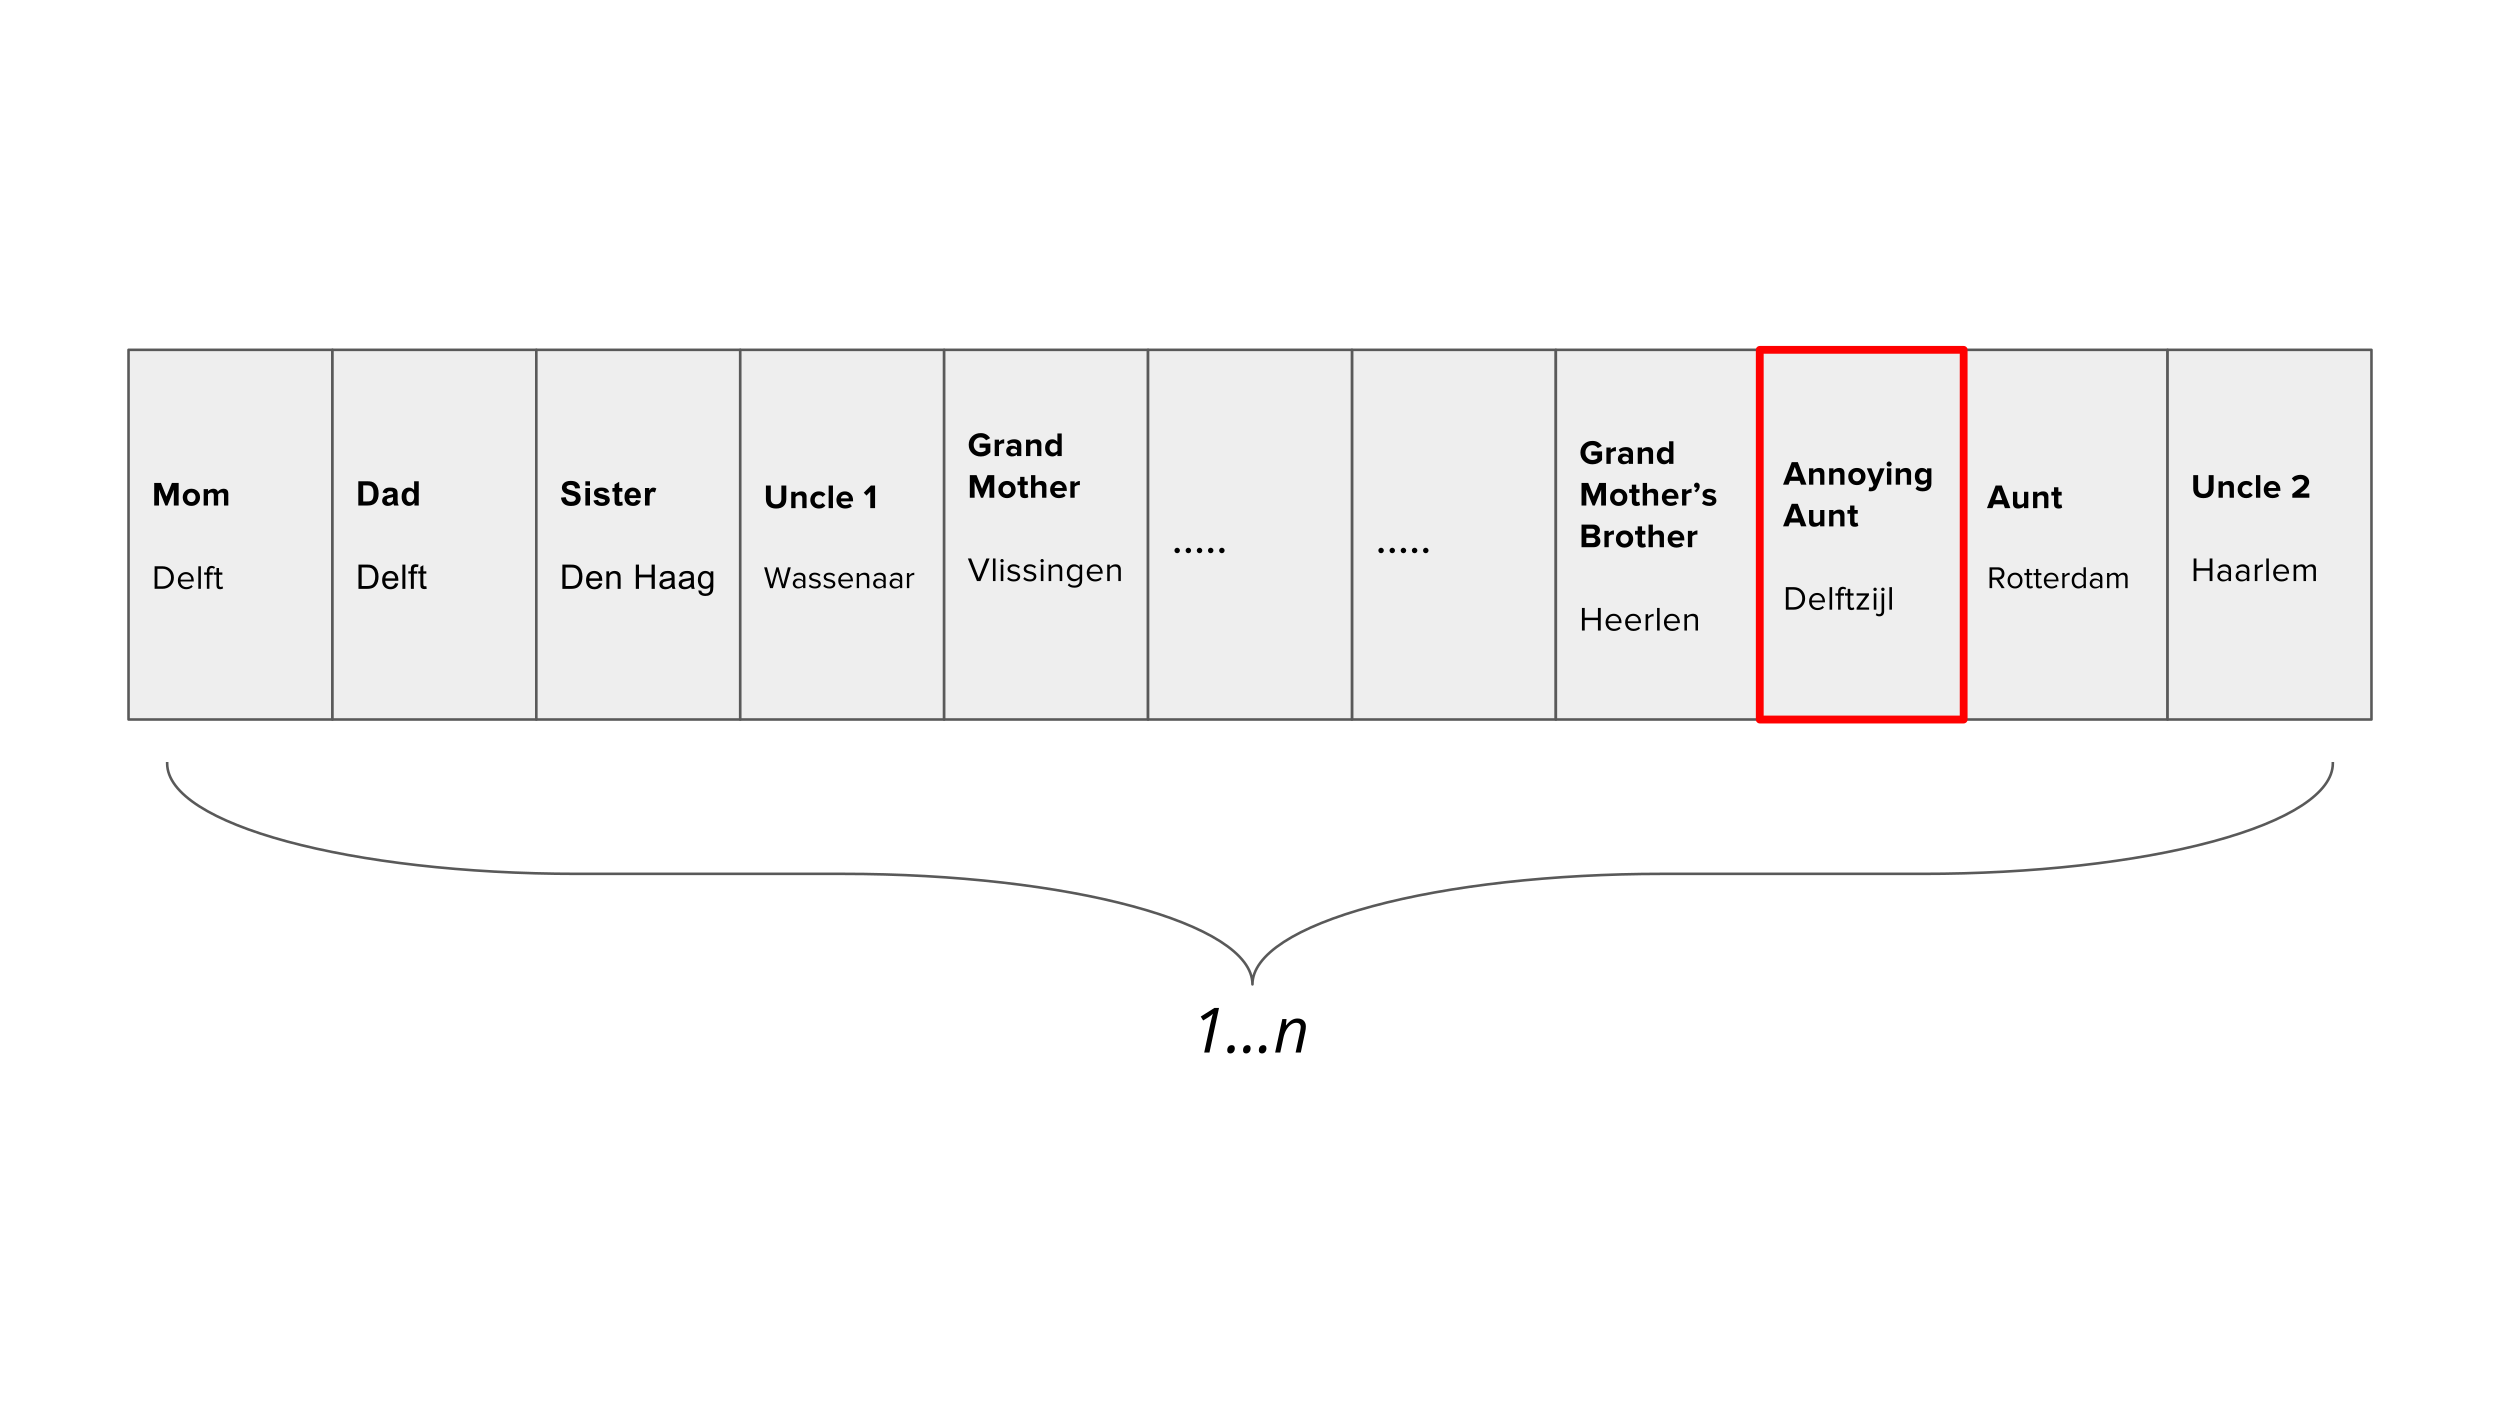 <svg version="1.1" viewBox="0 0 960 540" fill="none" stroke="none" stroke-linecap="square" stroke-miterlimit="10" xmlns="http://www.w3.org/2000/svg"><rect x="0" y="0" width="960" height="540" fill="#333333" stroke="none"/><clipPath id="a"><path d="M0 0h960v540H0V0z" clip-rule="nonzero"/></clipPath><g clip-path="url(#a)"><path fill="#fff" d="M0 0h960v540H0z" fill-rule="evenodd"/><path fill="#eee" d="M754.047 134.346h78.3V276.3h-78.3z" fill-rule="evenodd"/><path stroke="#595959" stroke-width="1" stroke-linejoin="round" stroke-linecap="butt" d="M754.047 134.346h78.3V276.3h-78.3z" fill-rule="evenodd"/><path fill="#000" d="M769.891 195.123l-.531-1.469h-3.719l-.547 1.469h-2.11l3.344-8.672h2.329l3.328 8.672h-2.094zm-2.39-6.828l-1.36 3.734h2.703l-1.344-3.734zm9.725 6.828v-.797q-.844.953-2.219.953-1.03 0-1.53-.516-.5-.53-.5-1.453v-4.468h1.655v3.812q0 1.156 1.157 1.156.843 0 1.437-.718v-4.25h1.64v6.28h-1.64zm7.717 0v-3.797q0-1.172-1.156-1.172-.906 0-1.438.75v4.219h-1.656v-6.281h1.656v.828q.297-.375.86-.672.562-.313 1.343-.313 1.032 0 1.532.547.5.531.5 1.453v4.438h-1.64zm5.576.156q-1.78 0-1.78-1.719v-3.28h-1.032v-1.438h1.031v-1.72h1.672v1.72h1.266v1.437h-1.266v2.844q0 .297.14.5.157.187.423.187.39 0 .578-.187l.343 1.25q-.421.406-1.375.406zM768.61 225.843l-2.032-3.188h-1.593v3.188h-1v-8h3.218q1.125 0 1.813.672.687.672.687 1.734 0 1.016-.578 1.64-.578.61-1.5.688l2.172 3.266h-1.187zm-1.532-4.063q.72 0 1.157-.422.437-.421.437-1.109 0-.687-.437-1.094-.438-.422-1.157-.422h-2.093v3.047h2.093zm6.703 4.203q-1.266 0-2.078-.859-.797-.86-.797-2.187 0-1.344.797-2.188.812-.844 2.078-.844 1.25 0 2.047.844.812.844.812 2.188 0 1.328-.812 2.187-.797.86-2.047.86zm0-.796q.828 0 1.375-.625.547-.641.547-1.625 0-.97-.547-1.594-.547-.64-1.375-.64-.844 0-1.39.624-.548.625-.548 1.61 0 1 .532 1.625.546.625 1.406.625zm5.786.796q-1.282 0-1.282-1.359v-3.781h-.953v-.797h.953v-1.578h.907v1.578h1.172v.797h-1.172v3.594q0 .328.14.546.141.204.438.204.375 0 .625-.25l.25.671q-.36.375-1.078.375zm3.528 0q-1.282 0-1.282-1.359v-3.781h-.953v-.797h.953v-1.578h.907v1.578h1.172v.797h-1.172v3.594q0 .328.14.546.141.204.438.204.375 0 .625-.25l.25.671q-.36.375-1.078.375zm4.684 0q-1.312 0-2.14-.843-.813-.86-.813-2.203 0-1.282.812-2.157.829-.875 2.047-.875 1.25 0 2.016.86t.766 2.25v.218h-4.688q.047.891.64 1.454.594.562 1.438.562 1.063 0 1.797-.734l.422.578q-.875.89-2.297.89zm1.797-3.406q0-.797-.531-1.36-.516-.577-1.375-.577-.797 0-1.344.578-.531.562-.547 1.36h3.797zm2.35 3.266v-5.797h.89v.937q.813-1.062 1.938-1.062v.937l-.36-.046q-.406 0-.906.296-.484.297-.672.625v4.11h-.89zm8.147 0v-.86q-.312.438-.828.72-.516.28-1.125.28-1.156 0-1.875-.828-.703-.828-.703-2.203 0-1.39.703-2.219.719-.828 1.875-.828.594 0 1.094.266.515.266.86.75v-3.078h.905v8h-.906zm-1.734-.656q.547 0 1.015-.266.485-.266.72-.656v-2.625q-.235-.375-.72-.657-.468-.28-1.015-.28-.844 0-1.36.624-.5.61-.5 1.625 0 1 .5 1.625.516.61 1.36.61zm8.072.656v-.656q-.735.796-1.922.796-.875 0-1.453-.546-.578-.547-.578-1.375 0-.829.562-1.36.578-.547 1.469-.547 1.25 0 1.922.797v-1.047q0-.593-.422-.906-.406-.312-1.047-.312-1.016 0-1.781.796l-.422-.625q.922-.953 2.328-.953 1.063 0 1.64.516.594.516.594 1.437v3.985h-.89zm-1.61-.5q1.079 0 1.61-.719v-1.094q-.531-.718-1.61-.718-.625 0-1.03.359-.391.344-.391.906 0 .547.39.906.406.36 1.031.36zm11.293.5v-3.938q0-1.203-1.062-1.203-.453 0-.89.281-.423.266-.642.61v4.25h-.906v-3.938q0-1.203-1.062-1.203-.453 0-.875.281-.407.282-.657.625v4.235h-.89v-5.797h.89v.844q.204-.344.766-.657.563-.328 1.11-.328.671 0 1.046.313.375.312.516.765.297-.468.844-.765.562-.313 1.093-.313 1.625 0 1.625 1.75v4.188h-.906z" fill-rule="nonzero"/><path fill="#eee" d="M49.354 134.336h78.3v141.953h-78.3z" fill-rule="evenodd"/><path stroke="#595959" stroke-width="1" stroke-linejoin="round" stroke-linecap="butt" d="M49.354 134.336h78.3v141.953h-78.3z" fill-rule="evenodd"/><path fill="#000" d="M66.745 194.112v-6.078l-2.438 6.078h-.812l-2.438-6.078v6.078h-1.843v-8.672h2.578l2.11 5.235 2.109-5.235h2.593v8.672h-1.859zm6.74.157q-1.454 0-2.391-.938-.922-.937-.922-2.36 0-1.437.922-2.359.937-.937 2.39-.937t2.39.937q.938.922.938 2.36 0 1.437-.937 2.375-.938.922-2.39.922zm0-1.47q.718 0 1.155-.515.454-.515.454-1.312 0-.782-.454-1.297-.437-.531-1.156-.531-.687 0-1.156.5-.453.5-.453 1.328 0 .828.453 1.328.469.5 1.156.5zm12.525 1.313v-3.968q0-1-.938-1-.437 0-.781.234-.344.234-.516.5v4.234h-1.672v-3.968q0-1-.937-1-.422 0-.766.25-.344.234-.531.5v4.218h-1.656v-6.28h1.656v.827q.219-.36.828-.672.61-.312 1.234-.312 1.36 0 1.735 1.14.297-.468.89-.796.61-.344 1.266-.344 1.844 0 1.844 1.906v4.531H86.01zM59.37 226.112v-8.672h2.969q1.968 0 3.203 1.235 1.234 1.219 1.234 3.11 0 1.89-1.25 3.109-1.234 1.218-3.187 1.218H59.37zm2.969-.968q1.468 0 2.39-.922.938-.938.938-2.438 0-1.515-.922-2.437-.906-.938-2.406-.938h-1.89v6.735h1.89zm9.157 1.125q-1.421 0-2.312-.922-.89-.922-.89-2.375 0-1.39.874-2.344.891-.953 2.22-.953 1.358 0 2.187.937.828.938.828 2.438v.234h-5.078q.046.969.687 1.578.656.594 1.578.594 1.14 0 1.938-.781l.468.625q-.968.969-2.5.969zm1.954-3.688q0-.875-.579-1.484-.578-.61-1.5-.61-.859 0-1.453.61-.578.61-.593 1.484h4.125zm2.706 3.531v-8.672h.985v8.672h-.985zm3.28 0v-5.422H78.39v-.859h1.047v-.484q0-.969.484-1.5.484-.532 1.328-.532.797 0 1.328.485l-.406.625q-.328-.313-.766-.313-1 0-1 1.235v.484h1.282v.86h-1.282v5.421h-.968zm5.085.157q-1.39 0-1.39-1.47v-4.109h-1.048v-.859h1.047v-1.719h.969v1.72h1.281v.858H84.1v3.907q0 .343.156.578.156.219.485.219.406 0 .656-.25l.297.718q-.407.407-1.172.407z" fill-rule="nonzero"/><path fill="#eee" d="M127.654 134.341h78.299v141.953h-78.3z" fill-rule="evenodd"/><path stroke="#595959" stroke-width="1" stroke-linejoin="round" stroke-linecap="butt" d="M127.654 134.341h78.299v141.953h-78.3z" fill-rule="evenodd"/><path fill="#000" d="M137.591 184.805h3.438q1.156 0 1.765.188.828.234 1.406.859.579.61.875 1.5.313.89.313 2.203 0 1.14-.281 1.984-.344 1.016-1 1.641-.485.469-1.313.734-.625.204-1.672.204h-3.531v-9.313zm1.875 1.578v6.172h1.406q.797 0 1.14-.094.454-.109.75-.375.313-.28.5-.906.188-.625.188-1.703t-.187-1.656q-.188-.578-.531-.907-.344-.328-.875-.437-.391-.094-1.547-.094h-.844zm9.078 3.047l-1.625-.297q.282-.969.938-1.437.672-.469 1.984-.469 1.203 0 1.781.281.579.281.813.719.25.437.25 1.594l-.016 2.078q0 .89.078 1.312.094.422.329.907h-1.766q-.078-.172-.172-.532l-.062-.203q-.47.438-.985.672-.515.219-1.11.219-1.046 0-1.64-.563-.594-.578-.594-1.437 0-.563.266-1.016.281-.453.766-.687.5-.235 1.422-.422 1.25-.235 1.734-.438v-.172q0-.515-.266-.734-.25-.219-.953-.219-.469 0-.734.188-.266.187-.438.656zm2.391 1.453q-.344.11-1.094.266-.734.156-.969.312-.343.25-.343.625t.281.657q.281.265.703.265.484 0 .922-.312.328-.235.422-.594.078-.219.078-.86v-.359zm9.866 3.235h-1.657v-.985q-.406.578-.968.86-.563.28-1.125.28-1.172 0-2-.937-.829-.937-.829-2.609 0-1.719.797-2.61.813-.89 2.047-.89 1.125 0 1.953.937v-3.359h1.782v9.313zm-4.75-3.516q0 1.078.296 1.562.422.704 1.204.704.609 0 1.046-.516.438-.531.438-1.578 0-1.156-.422-1.672t-1.078-.516q-.625 0-1.063.516-.421.5-.421 1.5zM137.654 226.118v-9.313h3.203q1.093 0 1.656.14.812.188 1.375.673.734.609 1.094 1.578.375.968.375 2.218 0 1.063-.25 1.891-.25.813-.641 1.344-.39.531-.86.844-.452.312-1.109.468-.64.157-1.484.157h-3.36zm1.234-1.094h1.984q.922 0 1.438-.172.531-.172.844-.484.437-.438.671-1.172.25-.75.25-1.797 0-1.469-.484-2.25-.469-.781-1.156-1.047-.5-.188-1.594-.188h-1.953v7.11zm12.86-1.078l1.187.14q-.281 1.047-1.047 1.625-.75.563-1.922.563-1.484 0-2.36-.906-.859-.922-.859-2.563 0-1.703.875-2.64.891-.938 2.282-.938 1.36 0 2.203.922.86.922.86 2.578v.312h-5.032q.062 1.11.625 1.704.562.593 1.406.593.64 0 1.078-.328.453-.344.703-1.062zm-3.75-1.844h3.765q-.078-.86-.437-1.281-.547-.657-1.407-.657-.797 0-1.328.532-.531.515-.594 1.406zm6.521 4.016v-9.313h1.14v9.313h-1.14zm3.258 0v-5.86h-1v-.875h1v-.719q0-.687.125-1.015.172-.438.578-.719.422-.281 1.172-.281.485 0 1.063.125l-.172.984q-.36-.062-.672-.062-.516 0-.734.234-.22.219-.22.828v.625h1.313v.875h-1.312v5.86h-1.14zm5.938-1.016l.156 1q-.484.11-.86.11-.624 0-.968-.204-.344-.203-.485-.515-.14-.329-.14-1.344v-3.89h-.828v-.876h.828v-1.672l1.14-.687v2.36h1.157v.874h-1.157v3.953q0 .485.063.625.062.141.187.22.141.077.391.077.203 0 .516-.031z" fill-rule="nonzero"/><path fill="#eee" d="M205.953 134.346h78.299V276.3h-78.3z" fill-rule="evenodd"/><path stroke="#595959" stroke-width="1" stroke-linejoin="round" stroke-linecap="butt" d="M205.953 134.346h78.299V276.3h-78.3z" fill-rule="evenodd"/><path fill="#000" d="M215.422 191.092l1.828-.172q.172.922.672 1.36.5.421 1.359.421.906 0 1.36-.375.468-.39.468-.906 0-.328-.203-.563-.188-.234-.672-.406-.328-.11-1.5-.406-1.516-.375-2.125-.922-.844-.766-.844-1.875 0-.703.39-1.313.407-.625 1.157-.953.766-.328 1.844-.328 1.75 0 2.625.781.89.766.937 2.047l-1.875.078q-.125-.718-.515-1.03-.39-.313-1.188-.313-.828 0-1.281.328-.297.218-.297.578 0 .328.266.562.36.313 1.734.641 1.375.312 2.031.656.657.344 1.016.953.375.594.375 1.485 0 .797-.453 1.5-.438.687-1.25 1.031-.813.344-2.016.344-1.765 0-2.718-.813-.938-.828-1.125-2.39zm9.358-4.625v-1.657h1.781v1.657h-1.781zm0 7.656v-6.735h1.781v6.735h-1.781zm3.078-1.922l1.781-.281q.11.531.453.797.36.265.985.265.703 0 1.047-.25.234-.172.234-.469 0-.203-.125-.343-.14-.125-.594-.235-2.156-.468-2.734-.875-.813-.547-.813-1.515 0-.875.688-1.469.703-.594 2.156-.594 1.39 0 2.063.453.672.438.922 1.328l-1.688.313q-.11-.39-.406-.594-.297-.219-.86-.219-.703 0-1.015.188-.203.14-.203.375 0 .187.187.312.235.188 1.656.516 1.438.313 2 .781.563.485.563 1.328 0 .922-.781 1.594-.782.672-2.297.672-1.375 0-2.188-.562-.797-.563-1.031-1.516zm11.131-4.813v1.422h-1.219v2.703q0 .829.032.97.031.14.156.234.125.078.297.078.25 0 .719-.172l.156 1.39q-.625.266-1.406.266-.485 0-.875-.156-.391-.172-.579-.422-.171-.266-.234-.703-.062-.313-.062-1.25v-2.938h-.813v-1.422h.813v-1.343l1.796-1.047v2.39h1.22zm5.251 4.594l1.766.297q-.344.969-1.078 1.484-.735.516-1.844.516-1.766 0-2.61-1.156-.671-.922-.671-2.313 0-1.687.875-2.625.89-.953 2.218-.953 1.516 0 2.375 1 .875.985.828 3.031h-4.468q.031.797.437 1.235.406.437 1.031.437.422 0 .704-.218.28-.235.437-.735zm.094-1.812q-.016-.766-.406-1.172-.375-.406-.922-.406-.578 0-.969.421-.375.438-.375 1.157h2.672zm5.115 3.953h-1.78v-6.735h1.655v.954q.422-.688.766-.891.344-.219.766-.219.61 0 1.172.328l-.547 1.563q-.453-.297-.844-.297-.375 0-.64.219-.25.203-.407.75-.14.531-.14 2.25v2.078zM215.953 226.123v-9.313h3.203q1.094 0 1.656.141.813.187 1.375.672.735.61 1.094 1.578.375.969.375 2.219 0 1.062-.25 1.89-.25.813-.64 1.344-.391.531-.86.844-.453.312-1.11.469-.64.156-1.484.156h-3.36zm1.234-1.094h1.985q.921 0 1.437-.172.531-.172.844-.484.437-.438.672-1.172.25-.75.25-1.797 0-1.469-.485-2.25-.468-.781-1.156-1.047-.5-.187-1.594-.187h-1.953v7.11zm12.86-1.078l1.187.14q-.281 1.047-1.047 1.626-.75.562-1.922.562-1.484 0-2.359-.906-.86-.922-.86-2.563 0-1.703.876-2.64.89-.938 2.28-.938 1.36 0 2.204.922.86.922.86 2.578v.313h-5.032q.063 1.11.625 1.703.563.594 1.406.594.641 0 1.079-.329.453-.343.703-1.062zm-3.75-1.844h3.765q-.078-.86-.437-1.281-.547-.656-1.406-.656-.797 0-1.329.531-.53.516-.593 1.406zm6.553 4.016v-6.735h1.031v.954q.734-1.11 2.14-1.11.61 0 1.11.219.516.219.766.578.265.344.359.844.063.312.063 1.11v4.14h-1.141v-4.094q0-.703-.14-1.047-.126-.344-.47-.547-.328-.218-.78-.218-.735 0-1.266.468-.532.453-.532 1.75v3.688h-1.14zm11.303 0v-9.313h1.218v3.828h4.844v-3.828h1.235v9.313h-1.235v-4.39h-4.844v4.39h-1.218zm13.828-.828q-.625.531-1.219.765-.578.22-1.25.22-1.125 0-1.718-.548-.594-.547-.594-1.39 0-.485.219-.891.234-.422.593-.672.375-.25.828-.375.329-.078 1.016-.172 1.375-.156 2.031-.39.016-.235.016-.297 0-.703-.328-.985-.438-.39-1.297-.39-.813 0-1.203.281-.375.281-.563 1l-1.11-.14q.142-.72.485-1.157.36-.453 1.016-.687.672-.235 1.531-.235.875 0 1.406.203.547.203.797.516.25.297.36.766.046.296.046 1.062v1.516q0 1.593.079 2.015.078.422.28.813h-1.187q-.172-.36-.234-.828zm-.094-2.563q-.625.266-1.86.438-.702.11-1 .234-.296.125-.452.375-.156.234-.156.531 0 .453.343.766.344.297 1.016.297.656 0 1.172-.281.515-.297.765-.797.172-.375.172-1.14v-.423zm7.506 2.563q-.625.531-1.218.765-.578.22-1.25.22-1.125 0-1.719-.548-.594-.547-.594-1.39 0-.485.219-.891.234-.422.594-.672.375-.25.828-.375.328-.078 1.015-.172 1.375-.156 2.032-.39.015-.235.015-.297 0-.703-.328-.985-.437-.39-1.297-.39-.812 0-1.203.281-.375.281-.562 1l-1.11-.14q.141-.72.485-1.157.36-.453 1.015-.687.672-.235 1.532-.235.875 0 1.406.203.547.203.797.516.25.297.36.766.046.296.046 1.062v1.516q0 1.593.078 2.015.078.422.281.813h-1.187q-.172-.36-.235-.828zm-.093-2.563q-.625.266-1.86.438-.703.11-1 .234-.297.125-.453.375-.156.234-.156.531 0 .453.344.766.343.297 1.015.297.657 0 1.172-.281.516-.297.766-.797.172-.375.172-1.14v-.423zm2.897 3.953l1.125.157q.062.515.375.75.437.328 1.171.328.782 0 1.22-.328.437-.313.577-.891.094-.344.094-1.453-.75.875-1.875.875-1.39 0-2.156-1-.75-1-.75-2.406 0-.97.344-1.782.359-.812 1.015-1.25.656-.453 1.563-.453 1.187 0 1.968.969v-.813h1.047v5.813q0 1.578-.328 2.234-.312.657-1.015 1.032-.688.39-1.704.39-1.203 0-1.953-.547-.734-.53-.718-1.625zm.953-4.047q0 1.313.515 1.922.532.61 1.328.61.797 0 1.329-.594.53-.61.53-1.906 0-1.235-.546-1.86-.547-.64-1.328-.64-.766 0-1.297.625-.531.625-.531 1.843z" fill-rule="nonzero"/><path fill="#eee" d="M284.252 134.346h78.3V276.3h-78.3z" fill-rule="evenodd"/><path stroke="#595959" stroke-width="1" stroke-linejoin="round" stroke-linecap="butt" d="M284.252 134.346h78.3V276.3h-78.3z" fill-rule="evenodd"/><path fill="#000" d="M298.018 195.28q-1.844 0-2.875-.938-1.032-.954-1.032-2.672v-5.219h1.875v5.156q0 .906.5 1.469.516.562 1.532.562 1.015 0 1.515-.562.516-.563.516-1.469v-5.156h1.89v5.203q0 1.719-1.015 2.672-1.016.953-2.906.953zm10.066-.157v-3.797q0-1.172-1.156-1.172-.907 0-1.438.75v4.219h-1.656v-6.281h1.656v.828q.297-.375.86-.672.562-.313 1.343-.313 1.032 0 1.532.547.5.531.5 1.453v4.438h-1.641zm6.404.156q-1.484 0-2.406-.937-.922-.938-.922-2.36t.922-2.36q.922-.937 2.406-.937.954 0 1.563.36.61.343.922.781l-1.094 1q-.453-.672-1.312-.672-.766 0-1.235.5-.469.5-.469 1.328 0 .813.47 1.328.468.5 1.234.5.843 0 1.312-.672l1.094 1q-.313.438-.922.797-.61.344-1.563.344zm3.714-.156v-8.672h1.656v8.672h-1.656zm6.325.156q-1.485 0-2.422-.906-.922-.922-.922-2.39 0-1.407.922-2.345.937-.953 2.328-.953 1.39 0 2.266.953.875.954.875 2.5v.375h-4.672q.078.594.531 1.032.469.422 1.281.422.39 0 .86-.157.484-.172.812-.468l.735 1.062q-.47.438-1.157.656-.687.22-1.437.22zm1.453-3.89q-.047-.626-.484-1-.422-.391-1.063-.391-.656 0-1.078.406-.406.39-.469.984h3.094zm8.204 3.734v-6.297l-1.437 1.469-1.063-1.094 2.735-2.75h1.609v8.672h-1.844zM300.314 225.843l-1.765-6.453-1.766 6.453h-1.078l-2.281-8h1.094l1.78 6.672 1.845-6.672h.828l1.828 6.672 1.765-6.672h1.11l-2.281 8h-1.079zm8.065 0v-.656q-.734.796-1.922.796-.875 0-1.453-.546-.578-.547-.578-1.375 0-.829.563-1.36.578-.547 1.468-.547 1.25 0 1.922.797v-1.047q0-.593-.422-.906-.406-.312-1.046-.312-1.016 0-1.782.796l-.422-.625q.922-.953 2.329-.953 1.062 0 1.64.516.594.516.594 1.437v3.985h-.89zm-1.61-.5q1.079 0 1.61-.719v-1.094q-.531-.718-1.61-.718-.624 0-1.03.359-.391.344-.391.906 0 .547.39.906.407.36 1.032.36zm6.137.64q-1.468 0-2.343-.906l.468-.656q.297.344.797.594.516.234 1.11.234.672 0 1.015-.281.36-.281.36-.703 0-.39-.375-.61-.375-.218-1.407-.468-.89-.172-1.359-.563-.453-.39-.453-1.047 0-.734.594-1.203.593-.469 1.578-.469 1.297 0 2.14.844l-.421.625q-.266-.312-.72-.516-.437-.218-1-.218-.609 0-.952.265-.344.25-.344.641 0 .344.39.547.391.203 1.422.422.875.203 1.329.625.453.406.453 1.093 0 .813-.625 1.282-.625.468-1.657.468zm5.58 0q-1.468 0-2.343-.906l.469-.656q.296.344.796.594.516.234 1.11.234.672 0 1.015-.281.36-.281.36-.703 0-.39-.375-.61-.375-.218-1.406-.468-.891-.172-1.36-.563-.453-.39-.453-1.047 0-.734.594-1.203.594-.469 1.578-.469 1.297 0 2.14.844l-.421.625q-.266-.312-.72-.516-.437-.218-1-.218-.608 0-.952.265-.344.25-.344.641 0 .344.39.547.391.203 1.423.422.875.203 1.328.625.453.406.453 1.093 0 .813-.625 1.282-.625.468-1.656.468zm6.362 0q-1.313 0-2.14-.843-.813-.86-.813-2.203 0-1.282.812-2.157.828-.875 2.047-.875 1.25 0 2.016.86.765.86.765 2.25v.218h-4.687q.047.891.64 1.454.594.562 1.438.562 1.062 0 1.797-.734l.422.578q-.875.89-2.297.89zm1.797-3.406q0-.797-.532-1.36-.515-.577-1.375-.577-.796 0-1.343.578-.532.562-.547 1.36h3.797zm6.256 3.266v-3.797q0-.766-.36-1.047-.343-.297-.937-.297-.5 0-.985.281-.484.266-.734.625v4.235h-.89v-5.797h.89v.844q.375-.438.922-.703.547-.282 1.14-.282 1.86 0 1.86 1.875v4.063h-.906zm6.33 0v-.656q-.734.796-1.921.796-.875 0-1.453-.546-.579-.547-.579-1.375 0-.829.563-1.36.578-.547 1.469-.547 1.25 0 1.922.797v-1.047q0-.593-.422-.906-.407-.312-1.047-.312-1.016 0-1.781.796l-.422-.625q.922-.953 2.328-.953 1.062 0 1.64.516.594.516.594 1.437v3.985h-.89zm-1.609-.5q1.078 0 1.61-.719v-1.094q-.532-.718-1.61-.718-.625 0-1.031.359-.39.344-.39.906 0 .547.39.906.406.36 1.031.36zm7.934.5v-.656q-.735.796-1.922.796-.875 0-1.453-.546-.579-.547-.579-1.375 0-.829.563-1.36.578-.547 1.469-.547 1.25 0 1.922.797v-1.047q0-.593-.422-.906-.407-.312-1.047-.312-1.016 0-1.781.796l-.422-.625q.922-.953 2.328-.953 1.062 0 1.64.516.594.516.594 1.437v3.985h-.89zm-1.61-.5q1.078 0 1.61-.719v-1.094q-.532-.718-1.61-.718-.625 0-1.031.359-.39.344-.39.906 0 .547.39.906.406.36 1.031.36zm4.309.5v-5.797h.89v.937q.813-1.062 1.938-1.062v.937l-.36-.046q-.406 0-.906.296-.484.297-.672.625v4.11h-.89z" fill-rule="nonzero"/><path fill="#eee" d="M519.15 134.346h78.299V276.3h-78.3z" fill-rule="evenodd"/><path stroke="#595959" stroke-width="1" stroke-linejoin="round" stroke-linecap="butt" d="M519.15 134.346h78.299V276.3h-78.3z" fill-rule="evenodd"/><path fill="#000" d="M530.337 212.43q-.437 0-.75-.297-.297-.312-.297-.75 0-.437.297-.734.313-.312.75-.312.438 0 .734.312.313.297.313.734 0 .438-.313.75-.296.297-.734.297zm4.291 0q-.437 0-.75-.297-.297-.312-.297-.75 0-.437.297-.734.313-.312.75-.312.438 0 .734.312.313.297.313.734 0 .438-.313.75-.296.297-.734.297zm4.291 0q-.437 0-.75-.297-.297-.312-.297-.75 0-.437.297-.734.313-.312.75-.312.438 0 .734.312.313.297.313.734 0 .438-.313.75-.296.297-.734.297zm4.29 0q-.437 0-.75-.297-.296-.312-.296-.75 0-.437.297-.734.312-.312.75-.312.437 0 .734.312.313.297.313.734 0 .438-.313.75-.297.297-.734.297zm4.292 0q-.438 0-.75-.297-.297-.312-.297-.75 0-.437.297-.734.312-.312.75-.312.437 0 .734.312.313.297.313.734 0 .438-.313.75-.297.297-.734.297z" fill-rule="nonzero"/><path fill="#eee" d="M362.551 134.346h78.3V276.3h-78.3z" fill-rule="evenodd"/><path stroke="#595959" stroke-width="1" stroke-linejoin="round" stroke-linecap="butt" d="M362.551 134.346h78.3V276.3h-78.3z" fill-rule="evenodd"/><path fill="#000" d="M376.614 175.295q-1.985 0-3.313-1.266-1.312-1.266-1.312-3.234 0-1.985 1.312-3.235 1.313-1.25 3.313-1.25 2.36 0 3.578 1.938l-1.531.828q-.297-.453-.829-.781-.515-.344-1.218-.344-1.188 0-1.953.812-.766.813-.766 2.032 0 1.265.781 2.062.781.781 1.938.781.578 0 1.078-.203.5-.203.765-.453v-1.047h-2.296v-1.609h4.14v3.328q-1.469 1.64-3.687 1.64zm5.346-.172v-6.281h1.656v.859q.344-.422.875-.719.547-.297 1.125-.297v1.61l-.453-.032q-.437 0-.89.204-.454.203-.657.515v4.14h-1.656zm8.58 0v-.656q-.688.812-2 .812-.907 0-1.548-.578-.625-.578-.625-1.5t.594-1.469q.61-.562 1.578-.562 1.36 0 2 .765v-.843q0-.485-.39-.766-.375-.281-.985-.281-1.047 0-1.843.734l-.625-1.11q1.14-.984 2.75-.984 1.328 0 2.03.625.704.61.704 1.75v4.063h-1.64zm-1.329-.969q.906 0 1.328-.547v-.765q-.422-.547-1.328-.547-.5 0-.844.25-.343.234-.343.687 0 .453.343.688.344.234.844.234zm9.034.969v-3.797q0-1.172-1.156-1.172-.906 0-1.438.75v4.219h-1.656v-6.281h1.656v.828q.297-.375.86-.672.562-.313 1.344-.313 1.03 0 1.53.547.5.531.5 1.453v4.438h-1.64zm7.795 0v-.813q-.781.97-1.937.97-1.25 0-2.016-.892-.765-.906-.765-2.406 0-1.469.765-2.375.766-.922 2.016-.922 1.172 0 1.937.97v-3.204h1.657v8.672h-1.657zm-1.437-1.313q.422 0 .812-.203.407-.203.625-.515v-2.22q-.218-.312-.625-.515-.39-.203-.812-.203-.703 0-1.14.516-.438.5-.438 1.312 0 .797.422 1.313.437.515 1.156.515zM379.942 191.123v-6.078l-2.438 6.078h-.812l-2.438-6.078v6.078h-1.843v-8.672h2.578l2.11 5.234 2.108-5.234h2.594v8.672h-1.86zm6.74.156q-1.454 0-2.392-.937-.921-.938-.921-2.36 0-1.437.921-2.36.938-.937 2.391-.937t2.39.938q.938.922.938 2.36 0 1.437-.937 2.374-.938.922-2.39.922zm0-1.469q.718 0 1.155-.515.453-.516.453-1.313 0-.781-.453-1.297-.437-.53-1.156-.53-.687 0-1.156.5-.453.5-.453 1.327 0 .828.453 1.328.469.5 1.156.5zm6.837 1.47q-1.781 0-1.781-1.72v-3.28h-1.032v-1.438h1.032v-1.72h1.672v1.72h1.265v1.437h-1.265v2.844q0 .297.14.5.156.187.422.187.39 0 .578-.187l.344 1.25q-.422.406-1.375.406zm6.645-.157v-3.828q0-1.14-1.156-1.14-.86 0-1.437.75v4.218h-1.657v-8.672h1.657v3.219q.297-.375.859-.672.578-.313 1.36-.313 1.03 0 1.53.532.5.53.5 1.453v4.453h-1.656zm6.434.156q-1.485 0-2.422-.906-.922-.922-.922-2.39 0-1.407.922-2.345.937-.953 2.328-.953 1.39 0 2.266.953.875.954.875 2.5v.375h-4.672q.078.594.531 1.032.469.422 1.281.422.39 0 .86-.157.484-.172.812-.468l.735 1.062q-.47.438-1.157.656-.687.22-1.437.22zm1.453-3.89q-.047-.626-.484-1-.422-.391-1.063-.391-.656 0-1.078.406-.406.39-.469.984h3.094zm2.964 3.734v-6.281h1.656v.859q.344-.422.875-.719.547-.297 1.125-.297v1.61l-.453-.032q-.437 0-.89.204-.454.203-.657.515v4.14h-1.656zM375.145 223.123l-3.484-8.672h1.25l2.921 7.484 2.922-7.484h1.235l-3.5 8.672h-1.344zm6.145 0v-8.672h.984v8.672h-.984zm3.483-7.172q-.25 0-.453-.188-.188-.187-.188-.468 0-.266.188-.453.203-.204.453-.204.281 0 .469.204.203.187.203.453 0 .281-.203.468-.188.188-.469.188zm-.484 7.172v-6.281h.984v6.28h-.984zm4.998.156q-1.609 0-2.546-.984l.515-.703q.313.359.86.625.562.265 1.203.265.734 0 1.109-.297.375-.312.375-.78 0-.407-.406-.642-.406-.25-1.531-.515-.954-.188-1.454-.61-.5-.421-.5-1.14 0-.797.641-1.297.64-.516 1.703-.516 1.422 0 2.328.907l-.453.687q-.281-.344-.781-.562-.484-.235-1.094-.235-.656 0-1.031.297-.36.281-.36.688 0 .375.407.609.422.219 1.547.453.953.219 1.437.672.5.437.5 1.187 0 .86-.687 1.375-.672.516-1.782.516zm6.198 0q-1.61 0-2.547-.984l.516-.703q.312.359.86.625.562.265 1.202.265.735 0 1.11-.297.375-.312.375-.78 0-.407-.407-.642-.406-.25-1.53-.515-.954-.188-1.454-.61-.5-.421-.5-1.14 0-.797.64-1.297.641-.516 1.704-.516 1.422 0 2.328.907l-.453.687q-.282-.344-.782-.562-.484-.235-1.093-.235-.657 0-1.032.297-.359.281-.359.688 0 .375.406.609.422.219 1.547.453.953.219 1.438.672.5.437.5 1.187 0 .86-.688 1.375-.672.516-1.781.516zm4.682-7.328q-.25 0-.453-.188-.188-.187-.188-.468 0-.266.188-.453.203-.204.453-.204.281 0 .469.204.203.187.203.453 0 .281-.203.468-.188.188-.47.188zm-.484 7.172v-6.281h.984v6.28h-.984zm7.248 0v-4.11q0-.828-.39-1.14-.375-.313-1.016-.313-.547 0-1.078.297-.531.281-.781.672v4.594h-.985v-6.281h.985v.906q.406-.469.984-.766.594-.297 1.25-.297 2 0 2 2.032v4.406h-.969zm5.625 2.547q-.812 0-1.406-.203-.578-.188-1.125-.735l.484-.719q.391.47.875.657.5.187 1.172.187.953 0 1.485-.5.531-.5.531-1.375v-.906q-.344.484-.906.812-.547.313-1.203.313-1.282 0-2.047-.89-.75-.907-.75-2.36 0-1.516.765-2.39.782-.876 2.032-.876 1.296 0 2.109 1.11v-.953h.969v6.093q0 1.328-.782 2.032-.78.703-2.203.703zm.141-3.328q.531 0 1.047-.282.531-.297.828-.75v-2.734q-.297-.453-.828-.734-.531-.282-1.047-.282-.922 0-1.469.672-.547.656-.547 1.719 0 1.078.563 1.734.562.657 1.453.657zm7.822.937q-1.422 0-2.312-.922-.891-.922-.891-2.375 0-1.39.875-2.344.89-.953 2.219-.953 1.36 0 2.187.938.828.937.828 2.437v.235h-5.078q.047.968.688 1.578.656.594 1.578.594 1.14 0 1.937-.782l.47.625q-.97.97-2.5.97zm1.953-3.687q0-.875-.578-1.485-.578-.61-1.5-.61-.86 0-1.453.61-.578.61-.594 1.485h4.125zm6.957 3.53v-4.109q0-.828-.39-1.14-.375-.313-1.016-.313-.547 0-1.078.297-.531.281-.781.672v4.594h-.985v-6.281h.985v.906q.406-.469.984-.766.594-.297 1.25-.297 2 0 2 2.032v4.406h-.969z" fill-rule="nonzero"/><path fill="#eee" d="M440.85 134.346h78.3V276.3h-78.3z" fill-rule="evenodd"/><path stroke="#595959" stroke-width="1" stroke-linejoin="round" stroke-linecap="butt" d="M440.85 134.346h78.3V276.3h-78.3z" fill-rule="evenodd"/><path fill="#000" d="M452.038 212.43q-.438 0-.75-.297-.297-.312-.297-.75 0-.437.297-.734.312-.312.75-.312.437 0 .734.312.313.297.313.734 0 .438-.313.75-.297.297-.734.297zm4.29 0q-.437 0-.75-.297-.296-.312-.296-.75 0-.437.297-.734.312-.312.75-.312.437 0 .734.312.313.297.313.734 0 .438-.313.75-.297.297-.734.297zm4.292 0q-.438 0-.75-.297-.297-.312-.297-.75 0-.437.297-.734.312-.312.75-.312.437 0 .734.312.313.297.313.734 0 .438-.313.75-.297.297-.734.297zm4.29 0q-.437 0-.75-.297-.296-.312-.296-.75 0-.437.297-.734.312-.312.75-.312.437 0 .734.312.313.297.313.734 0 .438-.313.75-.297.297-.734.297zm4.292 0q-.438 0-.75-.297-.297-.312-.297-.75 0-.437.297-.734.312-.312.75-.312.437 0 .734.312.313.297.313.734 0 .438-.313.75-.297.297-.734.297z" fill-rule="nonzero"/><path fill="#eee" d="M597.449 134.346h78.3V276.3h-78.3z" fill-rule="evenodd"/><path stroke="#595959" stroke-width="1" stroke-linejoin="round" stroke-linecap="butt" d="M597.449 134.346h78.3V276.3h-78.3z" fill-rule="evenodd"/><path fill="#000" d="M611.511 178.295q-1.984 0-3.312-1.266-1.313-1.266-1.313-3.234 0-1.985 1.313-3.235 1.312-1.25 3.312-1.25 2.36 0 3.578 1.938l-1.53.828q-.298-.453-.829-.781-.516-.344-1.219-.344-1.187 0-1.953.812-.765.813-.765 2.032 0 1.265.78 2.062.782.781 1.938.781.578 0 1.078-.203.5-.203.766-.453v-1.047h-2.297v-1.609h4.14v3.328q-1.468 1.64-3.687 1.64zm5.347-.172v-6.281h1.656v.859q.344-.422.875-.719.547-.297 1.125-.297v1.61l-.453-.032q-.438 0-.89.204-.454.203-.657.515v4.14h-1.656zm8.579 0v-.656q-.688.812-2 .812-.906 0-1.547-.578-.625-.578-.625-1.5t.594-1.469q.61-.562 1.578-.562 1.36 0 2 .765v-.843q0-.485-.39-.766-.376-.281-.985-.281-1.047 0-1.844.734l-.625-1.11q1.14-.984 2.75-.984 1.328 0 2.031.625.704.61.704 1.75v4.063h-1.641zm-1.328-.969q.906 0 1.328-.547v-.765q-.422-.547-1.328-.547-.5 0-.844.25-.344.234-.344.687 0 .453.344.688.344.234.844.234zm9.034.969v-3.797q0-1.172-1.156-1.172-.907 0-1.438.75v4.219h-1.656v-6.281h1.656v.828q.297-.375.86-.672.562-.313 1.343-.313 1.031 0 1.531.547.5.531.5 1.453v4.438h-1.64zm7.795 0v-.813q-.781.97-1.938.97-1.25 0-2.015-.892-.766-.906-.766-2.406 0-1.469.766-2.375.765-.922 2.015-.922 1.172 0 1.938.97v-3.204h1.656v8.672h-1.656zm-1.438-1.313q.422 0 .813-.203.406-.203.625-.515v-2.22q-.219-.312-.625-.515-.39-.203-.813-.203-.703 0-1.14.516-.438.5-.438 1.312 0 .797.422 1.313.438.515 1.156.515zM614.84 194.123v-6.078l-2.438 6.078h-.813l-2.437-6.078v6.078h-1.844v-8.672h2.578l2.11 5.234 2.109-5.234h2.594v8.672h-1.86zm6.739.156q-1.453 0-2.391-.937-.922-.938-.922-2.36 0-1.437.922-2.36.938-.937 2.39-.937 1.454 0 2.391.938.938.922.938 2.36 0 1.437-.938 2.374-.937.922-2.39.922zm0-1.469q.718 0 1.156-.515.453-.516.453-1.313 0-.781-.453-1.297-.438-.53-1.156-.53-.688 0-1.157.5-.453.5-.453 1.327 0 .828.453 1.328.47.5 1.157.5zm6.837 1.47q-1.78 0-1.78-1.72v-3.28h-1.032v-1.438h1.031v-1.72h1.672v1.72h1.266v1.437h-1.266v2.844q0 .297.14.5.157.187.423.187.39 0 .578-.187l.343 1.25q-.421.406-1.375.406zm6.646-.157v-3.828q0-1.14-1.156-1.14-.86 0-1.438.75v4.218h-1.656v-8.672h1.656v3.219q.297-.375.86-.672.578-.313 1.359-.313 1.031 0 1.531.532.5.53.5 1.453v4.453h-1.656zm6.433.156q-1.484 0-2.421-.906-.922-.922-.922-2.39 0-1.407.922-2.345.937-.953 2.328-.953 1.39 0 2.265.953.875.954.875 2.5v.375h-4.672q.079.594.532 1.032.468.422 1.28.422.392 0 .86-.157.485-.172.813-.468l.734 1.062q-.469.438-1.156.656-.688.22-1.438.22zm1.454-3.89q-.047-.626-.485-1-.422-.391-1.062-.391-.657 0-1.078.406-.407.39-.47.984h3.095zm2.964 3.734v-6.281h1.656v.859q.344-.422.875-.719.547-.297 1.125-.297v1.61l-.453-.032q-.438 0-.89.204-.454.203-.657.515v4.14h-1.656zm6.782-7.469q0 .734-.375 1.36-.375.624-.969 1.046l-.718-.578q.312-.14.609-.515.313-.375.39-.72-.077.048-.234.048-.375 0-.64-.25-.25-.266-.25-.688 0-.422.297-.719.296-.312.718-.312.5 0 .828.375.344.36.344.953zm3.68 7.625q-.812 0-1.562-.25-.75-.266-1.25-.719l.718-1.156q.375.344 1 .594t1.172.25q1.063 0 1.063-.672 0-.25-.282-.375-.28-.14-.687-.234l-.89-.188q-1.876-.39-1.876-1.86 0-.874.72-1.421.718-.563 1.858-.563 1.47 0 2.532.86l-.672 1.125q-.281-.297-.781-.5-.485-.219-1.079-.219-.453 0-.718.187-.266.172-.266.438 0 .234.266.36.281.109.687.202.422.079.906.188.485.11.891.328.422.219.688.594.28.375.28 1.015 0 .907-.75 1.47-.734.546-1.968.546zM607.308 210.123v-8.672h4.563q1.125 0 1.812.61.688.609.688 1.593 0 .781-.422 1.328-.422.531-1.078.672.672.094 1.172.703.5.594.5 1.422 0 1.047-.688 1.703-.672.64-1.844.64h-4.703zm4.156-5.203q.47 0 .735-.25.281-.266.281-.688 0-.406-.281-.672-.266-.265-.735-.265h-2.312v1.875h2.312zm.063 3.61q.531 0 .828-.267.297-.265.297-.734 0-.422-.297-.719-.281-.297-.828-.297h-2.375v2.016h2.375zm4.57 1.593v-6.281h1.657v.859q.344-.422.875-.719.547-.297 1.125-.297v1.61l-.453-.032q-.438 0-.89.204-.454.203-.657.515v4.14h-1.656zm7.72.156q-1.452 0-2.39-.937-.922-.938-.922-2.36 0-1.437.922-2.36.938-.937 2.39-.937 1.454 0 2.391.938.938.922.938 2.36 0 1.437-.938 2.374-.937.922-2.39.922zm0-1.469q.72 0 1.157-.515.453-.516.453-1.313 0-.781-.453-1.297-.437-.53-1.156-.53-.688 0-1.156.5-.454.5-.454 1.327 0 .828.454 1.328.468.5 1.156.5zm6.839 1.47q-1.782 0-1.782-1.72v-3.28h-1.03v-1.438h1.03v-1.72h1.672v1.72h1.266v1.437h-1.266v2.844q0 .297.14.5.157.187.423.187.39 0 .578-.187l.344 1.25q-.422.406-1.375.406zm6.645-.157v-3.828q0-1.14-1.156-1.14-.86 0-1.438.75v4.218h-1.656v-8.672h1.656v3.219q.297-.375.86-.672.578-.313 1.36-.313 1.03 0 1.53.532.5.53.5 1.453v4.453h-1.656zm6.434.156q-1.485 0-2.422-.906-.922-.922-.922-2.39 0-1.407.922-2.345.937-.953 2.328-.953 1.39 0 2.265.953.875.954.875 2.5v.375h-4.671q.078.594.53 1.032.47.422 1.282.422.39 0 .86-.157.484-.172.812-.468l.734 1.062q-.468.438-1.156.656-.687.22-1.437.22zm1.453-3.89q-.047-.626-.485-1-.422-.391-1.062-.391-.656 0-1.078.406-.407.39-.47.984h3.095zm2.964 3.734v-6.281h1.656v.859q.344-.422.875-.719.547-.297 1.125-.297v1.61l-.453-.032q-.438 0-.89.204-.454.203-.657.515v4.14h-1.656zM613.605 242.123v-3.985h-5.062v3.985h-1.079v-8.672h1.079v3.734h5.062v-3.734h1.078v8.672h-1.078zm6.146.156q-1.422 0-2.313-.922-.89-.922-.89-2.375 0-1.39.875-2.344.89-.953 2.219-.953 1.359 0 2.187.938.828.937.828 2.437v.235h-5.078q.047.968.688 1.578.656.594 1.578.594 1.14 0 1.937-.782l.469.625q-.969.97-2.5.97zm1.953-3.687q0-.875-.578-1.485-.578-.61-1.5-.61-.86 0-1.453.61-.578.61-.594 1.485h4.125zm5.55 3.687q-1.421 0-2.312-.922-.89-.922-.89-2.375 0-1.39.875-2.344.89-.953 2.218-.953 1.36 0 2.188.938.828.937.828 2.437v.235h-5.078q.047.968.687 1.578.657.594 1.578.594 1.141 0 1.938-.782l.469.625q-.97.97-2.5.97zm1.954-3.687q0-.875-.578-1.485-.578-.61-1.5-.61-.86 0-1.453.61-.579.61-.594 1.485h4.125zm2.707 3.53v-6.28h.984v1.015q.875-1.14 2.094-1.14v1l-.391-.047q-.437 0-.984.328-.532.312-.72.672v4.453h-.983zm4.398 0v-8.671h.984v8.672h-.984zm5.842.157q-1.421 0-2.312-.922-.89-.922-.89-2.375 0-1.39.874-2.344.89-.953 2.219-.953 1.36 0 2.188.938.828.937.828 2.437v.235h-5.078q.046.968.687 1.578.656.594 1.578.594 1.14 0 1.938-.782l.468.625q-.968.97-2.5.97zm1.954-3.687q0-.875-.579-1.485-.578-.61-1.5-.61-.859 0-1.453.61-.578.61-.593 1.485h4.125zm6.956 3.53v-4.109q0-.828-.39-1.14-.375-.313-1.016-.313-.547 0-1.078.297-.531.281-.781.672v4.594h-.985v-6.281h.985v.906q.406-.469.984-.766.594-.297 1.25-.297 2 0 2 2.032v4.406h-.969z" fill-rule="nonzero"/><path fill="#eee" d="M675.748 134.346h78.3V276.3h-78.3z" fill-rule="evenodd"/><path stroke="red" stroke-width="3" stroke-linejoin="round" stroke-linecap="butt" d="M675.748 134.346h78.3V276.3h-78.3z" fill-rule="evenodd"/><path fill="#000" d="M691.592 186.123l-.531-1.469h-3.72l-.546 1.469h-2.11l3.344-8.672h2.328l3.329 8.672h-2.094zm-2.39-6.828l-1.36 3.734h2.703l-1.344-3.734zm9.725 6.828v-3.797q0-1.172-1.156-1.172-.907 0-1.438.75v4.219h-1.656v-6.281h1.656v.828q.297-.375.86-.672.562-.313 1.343-.313 1.032 0 1.532.547.5.531.5 1.453v4.438h-1.641zm7.717 0v-3.797q0-1.172-1.156-1.172-.907 0-1.438.75v4.219h-1.656v-6.281h1.656v.828q.297-.375.86-.672.562-.313 1.343-.313 1.031 0 1.531.547.5.531.5 1.453v4.438h-1.64zm6.389.156q-1.453 0-2.39-.937-.923-.938-.923-2.36 0-1.437.922-2.36.938-.937 2.39-.937 1.454 0 2.391.938.938.922.938 2.36 0 1.437-.938 2.374-.937.922-2.39.922zm0-1.469q.718 0 1.156-.515.453-.516.453-1.313 0-.781-.453-1.297-.438-.53-1.156-.53-.688 0-1.157.5-.453.5-.453 1.327 0 .828.453 1.328.47.5 1.157.5zm4.76 2.282q.203.109.515.109.672 0 .875-.453l.234-.531-2.546-6.375h1.765l1.64 4.375 1.641-4.375h1.782l-2.953 7.312q-.36.875-.97 1.188-.609.312-1.405.328-.454 0-.829-.094l.25-1.484zm7.634-7.922q-.407 0-.704-.282-.28-.296-.28-.703 0-.422.28-.703.297-.281.704-.281.406 0 .687.281.297.281.297.703 0 .407-.297.703-.281.282-.687.282zm-.829 6.953v-6.281h1.657v6.28h-1.657zm7.622 0v-3.797q0-1.172-1.156-1.172-.906 0-1.437.75v4.219h-1.657v-6.281h1.657v.828q.297-.375.86-.672.562-.313 1.343-.313 1.031 0 1.531.547.5.531.5 1.453v4.438h-1.64zm6.046 2.547q-.813 0-1.47-.219-.64-.203-1.234-.719l.75-1.187q.688.781 1.954.781.828 0 1.28-.422.454-.422.454-1.172v-.64q-.797 1-1.938 1-1.265 0-2.015-.86-.75-.875-.75-2.344 0-1.453.734-2.328.75-.875 2.031-.875 1.188 0 1.938.97v-.813h1.656v5.859q0 1.422-.89 2.187-.875.782-2.5.782zm.312-4.063q.422 0 .813-.203.39-.203.609-.5v-2.031q-.219-.313-.61-.516-.39-.203-.812-.203-.703 0-1.14.453-.438.453-.438 1.281 0 .813.437 1.266.438.453 1.141.453zM691.592 202.123l-.531-1.469h-3.72l-.546 1.469h-2.11l3.344-8.672h2.328l3.329 8.672h-2.094zm-2.39-6.828l-1.36 3.734h2.703l-1.344-3.734zm9.725 6.828v-.797q-.844.953-2.219.953-1.031 0-1.531-.516-.5-.53-.5-1.453v-4.468h1.656v3.812q0 1.156 1.156 1.156.844 0 1.438-.718v-4.25h1.64v6.28h-1.64zm7.717 0v-3.797q0-1.172-1.156-1.172-.907 0-1.438.75v4.219h-1.656v-6.281h1.656v.828q.297-.375.86-.672.562-.313 1.343-.313 1.031 0 1.531.547.5.531.5 1.453v4.438h-1.64zm5.576.156q-1.781 0-1.781-1.719v-3.28h-1.031v-1.438h1.031v-1.72h1.672v1.72h1.265v1.437h-1.265v2.844q0 .297.14.5.157.187.422.187.391 0 .578-.187l.344 1.25q-.422.406-1.375.406zM685.764 234.123v-8.672h2.968q1.97 0 3.204 1.234 1.234 1.22 1.234 3.11t-1.25 3.11q-1.234 1.218-3.188 1.218h-2.968zm2.968-.969q1.47 0 2.391-.922.938-.937.938-2.437 0-1.516-.922-2.438-.907-.937-2.407-.937h-1.89v6.734h1.89zm9.158 1.125q-1.422 0-2.312-.922-.89-.922-.89-2.375 0-1.39.874-2.344.89-.953 2.219-.953 1.36 0 2.187.938.828.937.828 2.437v.235h-5.078q.047.968.688 1.578.656.594 1.578.594 1.14 0 1.937-.782l.47.625q-.97.97-2.5.97zm1.953-3.687q0-.875-.578-1.485-.578-.61-1.5-.61-.86 0-1.453.61-.578.61-.594 1.485h4.125zm2.707 3.53v-8.671h.985v8.672h-.985zm3.28 0v-5.421h-1.047v-.86h1.047v-.484q0-.969.485-1.5.484-.531 1.328-.531.797 0 1.328.484l-.406.625q-.329-.312-.766-.312-1 0-1 1.234v.485h1.281v.859H706.8v5.422h-.969zm5.085.157q-1.391 0-1.391-1.469v-4.109h-1.047v-.86h1.047v-1.718h.969v1.719h1.281v.859h-1.281v3.906q0 .344.156.578.156.22.484.22.407 0 .657-.25l.296.718q-.406.406-1.171.406zm2.027-.156v-.75l3.47-4.672h-3.47v-.86h4.735v.75l-3.485 4.688h3.532v.844h-4.782zm7.072-7.172q-.25 0-.453-.188-.187-.187-.187-.468 0-.266.187-.453.203-.204.453-.204.282 0 .47.204.202.187.202.453 0 .281-.203.468-.187.188-.469.188zm-.484 7.172v-6.281h.984v6.28h-.984zm3.483-7.172q-.25 0-.453-.188-.187-.187-.187-.468 0-.266.187-.453.203-.204.453-.204.282 0 .47.204.202.187.202.453 0 .281-.203.468-.187.188-.469.188zm-1.359 9.719q-.484 0-.781-.125-.297-.11-.594-.344l.344-.734q.406.39.906.39 1 0 1-1.125v-6.89h.984v6.89q0 .938-.484 1.438t-1.375.5zm3.874-2.547v-8.672h.984v8.672h-.984z" fill-rule="nonzero"/><path fill="#eee" d="M832.346 134.346h78.3V276.3h-78.3z" fill-rule="evenodd"/><path stroke="#595959" stroke-width="1" stroke-linejoin="round" stroke-linecap="butt" d="M832.346 134.346h78.3V276.3h-78.3z" fill-rule="evenodd"/><path fill="#000" d="M846.112 191.28q-1.844 0-2.875-.938-1.031-.954-1.031-2.672v-5.219h1.875v5.156q0 .906.5 1.469.515.562 1.531.562t1.516-.562q.515-.563.515-1.469v-5.156h1.89v5.203q0 1.719-1.015 2.672-1.015.953-2.906.953zm10.066-.157v-3.797q0-1.172-1.156-1.172-.906 0-1.437.75v4.219h-1.657v-6.281h1.657v.828q.297-.375.86-.672.562-.313 1.343-.313 1.031 0 1.531.547.5.531.5 1.453v4.438h-1.64zm6.405.156q-1.484 0-2.406-.937-.922-.938-.922-2.36t.922-2.36q.922-.937 2.406-.937.953 0 1.562.36.61.343.922.781l-1.093 1q-.454-.672-1.313-.672-.766 0-1.234.5-.47.5-.47 1.328 0 .813.47 1.328.468.5 1.234.5.844 0 1.313-.672l1.093 1q-.312.438-.922.797-.609.344-1.562.344zm3.713-.156v-8.672h1.656v8.672h-1.656zm6.325.156q-1.484 0-2.422-.906-.922-.922-.922-2.39 0-1.407.922-2.345.938-.953 2.328-.953 1.391 0 2.266.953.875.954.875 2.5v.375h-4.672q.078.594.531 1.032.47.422 1.282.422.39 0 .86-.157.483-.172.812-.468l.734 1.062q-.469.438-1.156.656-.688.22-1.438.22zm1.453-3.89q-.047-.626-.484-1-.422-.391-1.063-.391-.656 0-1.078.406-.406.39-.468.984h3.093zm6.173 3.734v-1.438q3.063-2.297 3.828-3.093.766-.797.766-1.5 0-.5-.39-.813-.391-.312-1.016-.312-1.36 0-2.328 1l-1.047-1.235q.625-.734 1.515-1.062.907-.344 1.813-.344 1.469 0 2.39.766.938.765.938 2 0 .984-.797 2.015-.781 1.031-2.687 2.39h3.547v1.626h-6.532zM848.503 223.123v-3.985h-5.063v3.985h-1.078v-8.672h1.078v3.734h5.063v-3.734h1.078v8.672h-1.078zm7.24 0v-.719q-.798.875-2.079.875-.953 0-1.578-.594-.625-.609-.625-1.484 0-.906.61-1.484.624-.579 1.593-.579 1.344 0 2.078.844v-1.125q0-.64-.453-.984t-1.14-.344q-1.11 0-1.922.875l-.453-.672q1-1.047 2.5-1.047 1.171 0 1.796.563.641.562.641 1.562v4.313h-.969zm-1.735-.547q1.156 0 1.734-.781v-1.188q-.578-.765-1.734-.765-.688 0-1.125.39-.422.375-.422.985 0 .593.422.984.437.375 1.125.375zm8.758.547v-.719q-.797.875-2.078.875-.953 0-1.578-.594-.625-.609-.625-1.484 0-.906.61-1.484.624-.579 1.593-.579 1.344 0 2.078.844v-1.125q0-.64-.453-.984t-1.14-.344q-1.11 0-1.922.875l-.454-.672q1-1.047 2.5-1.047 1.172 0 1.797.563.64.562.64 1.562v4.313h-.968zm-1.734-.547q1.156 0 1.734-.781v-1.188q-.578-.765-1.734-.765-.688 0-1.125.39-.422.375-.422.985 0 .593.422.984.437.375 1.125.375zm4.82.547v-6.281h.985v1.015q.875-1.14 2.094-1.14v1l-.39-.047q-.438 0-.985.328-.532.312-.719.672v4.453h-.984zm4.399 0v-8.672h.984v8.672h-.984zm5.842.156q-1.421 0-2.312-.922-.89-.922-.89-2.375 0-1.39.874-2.344.891-.953 2.22-.953 1.358 0 2.187.938.828.937.828 2.437v.235h-5.078q.046.968.687 1.578.656.594 1.578.594 1.14 0 1.938-.782l.468.625q-.968.97-2.5.97zm1.954-3.687q0-.875-.579-1.485-.578-.61-1.5-.61-.859 0-1.453.61-.578.61-.593 1.485h4.125zm10.284 3.53v-4.265q0-1.297-1.156-1.297-.484 0-.953.297-.453.281-.703.656v4.61h-.969v-4.266q0-1.297-1.172-1.297-.468 0-.937.297-.453.297-.703.672v4.594h-.985v-6.281h.985v.906q.218-.375.828-.719t1.203-.344q.719 0 1.125.344.422.328.562.828.329-.5.922-.828.594-.344 1.188-.344 1.75 0 1.75 1.907v4.53h-.985z" fill-rule="nonzero"/><path fill="#000" fill-opacity="0" d="M895.811 293.118c0 11.256-16.574 22.051-46.076 30.01-29.503 7.96-69.516 12.431-111.239 12.431H638.255c-41.723 0-81.737 4.471-111.239 12.43-29.502 7.96-46.076 18.755-46.076 30.011 0-23.44-70.433-42.441-157.315-42.441H221.504c-86.883 0-157.315-19.001-157.315-42.44z" fill-rule="evenodd"/><path fill="#000" fill-opacity="0" d="M895.811 293.118c0 11.256-16.574 22.051-46.076 30.01-29.503 7.96-69.516 12.431-111.239 12.431H638.255c-41.723 0-81.737 4.471-111.239 12.43-29.502 7.96-46.076 18.755-46.076 30.011 0-23.44-70.433-42.441-157.315-42.441H221.504c-86.883 0-157.315-19.001-157.315-42.44" fill-rule="evenodd"/><path stroke="#595959" stroke-width="1" stroke-linejoin="round" stroke-linecap="butt" d="M895.811 293.118c0 11.256-16.574 22.051-46.076 30.01-29.503 7.96-69.516 12.431-111.239 12.431H638.255c-41.723 0-81.737 4.471-111.239 12.43-29.502 7.96-46.076 18.755-46.076 30.011 0-23.44-70.433-42.441-157.315-42.441H221.504c-86.883 0-157.315-19.001-157.315-42.44" fill-rule="evenodd"/><path fill="#000" fill-opacity="0" d="M448.538 372.14h185.858v57.794H448.538z" fill-rule="evenodd"/><path fill="#000" d="M464.429 404.18h-2.016l2.297-10.704q.687-3.063 1.031-4.203-.578.625-1.625 1.297l-2.094 1.297-.937-1.5 5.266-3.329h1.75l-3.672 17.141zm6.828-.876q0-.89.469-1.422.484-.547 1.312-.547.516 0 .813.313.312.297.312.922 0 .828-.469 1.39-.468.563-1.265.563-.532 0-.86-.313-.312-.297-.312-.906zm6.07 0q0-.89.469-1.422.484-.547 1.312-.547.516 0 .813.313.312.297.312.922 0 .828-.468 1.39-.47.563-1.266.563-.531 0-.86-.313-.312-.297-.312-.906zm6.07 0q0-.89.47-1.422.484-.547 1.312-.547.515 0 .812.313.313.297.313.922 0 .828-.47 1.39-.468.563-1.265.563-.53 0-.86-.313-.312-.297-.312-.906zm14.118.875l1.734-8.11q.234-1.218.234-1.687 0-.734-.422-1.172-.406-.453-1.328-.453-1.047 0-2.03.703-.985.703-1.75 2-.75 1.297-1.142 3.157l-1.187 5.562h-1.969l2.75-12.844h1.625l-.25 2.375h.11q1.125-1.422 2.171-2.015 1.047-.594 2.172-.594 1.5 0 2.36.812.86.813.86 2.282 0 .922-.267 2.11l-1.687 7.874h-1.984z" fill-rule="nonzero"/></g></svg>